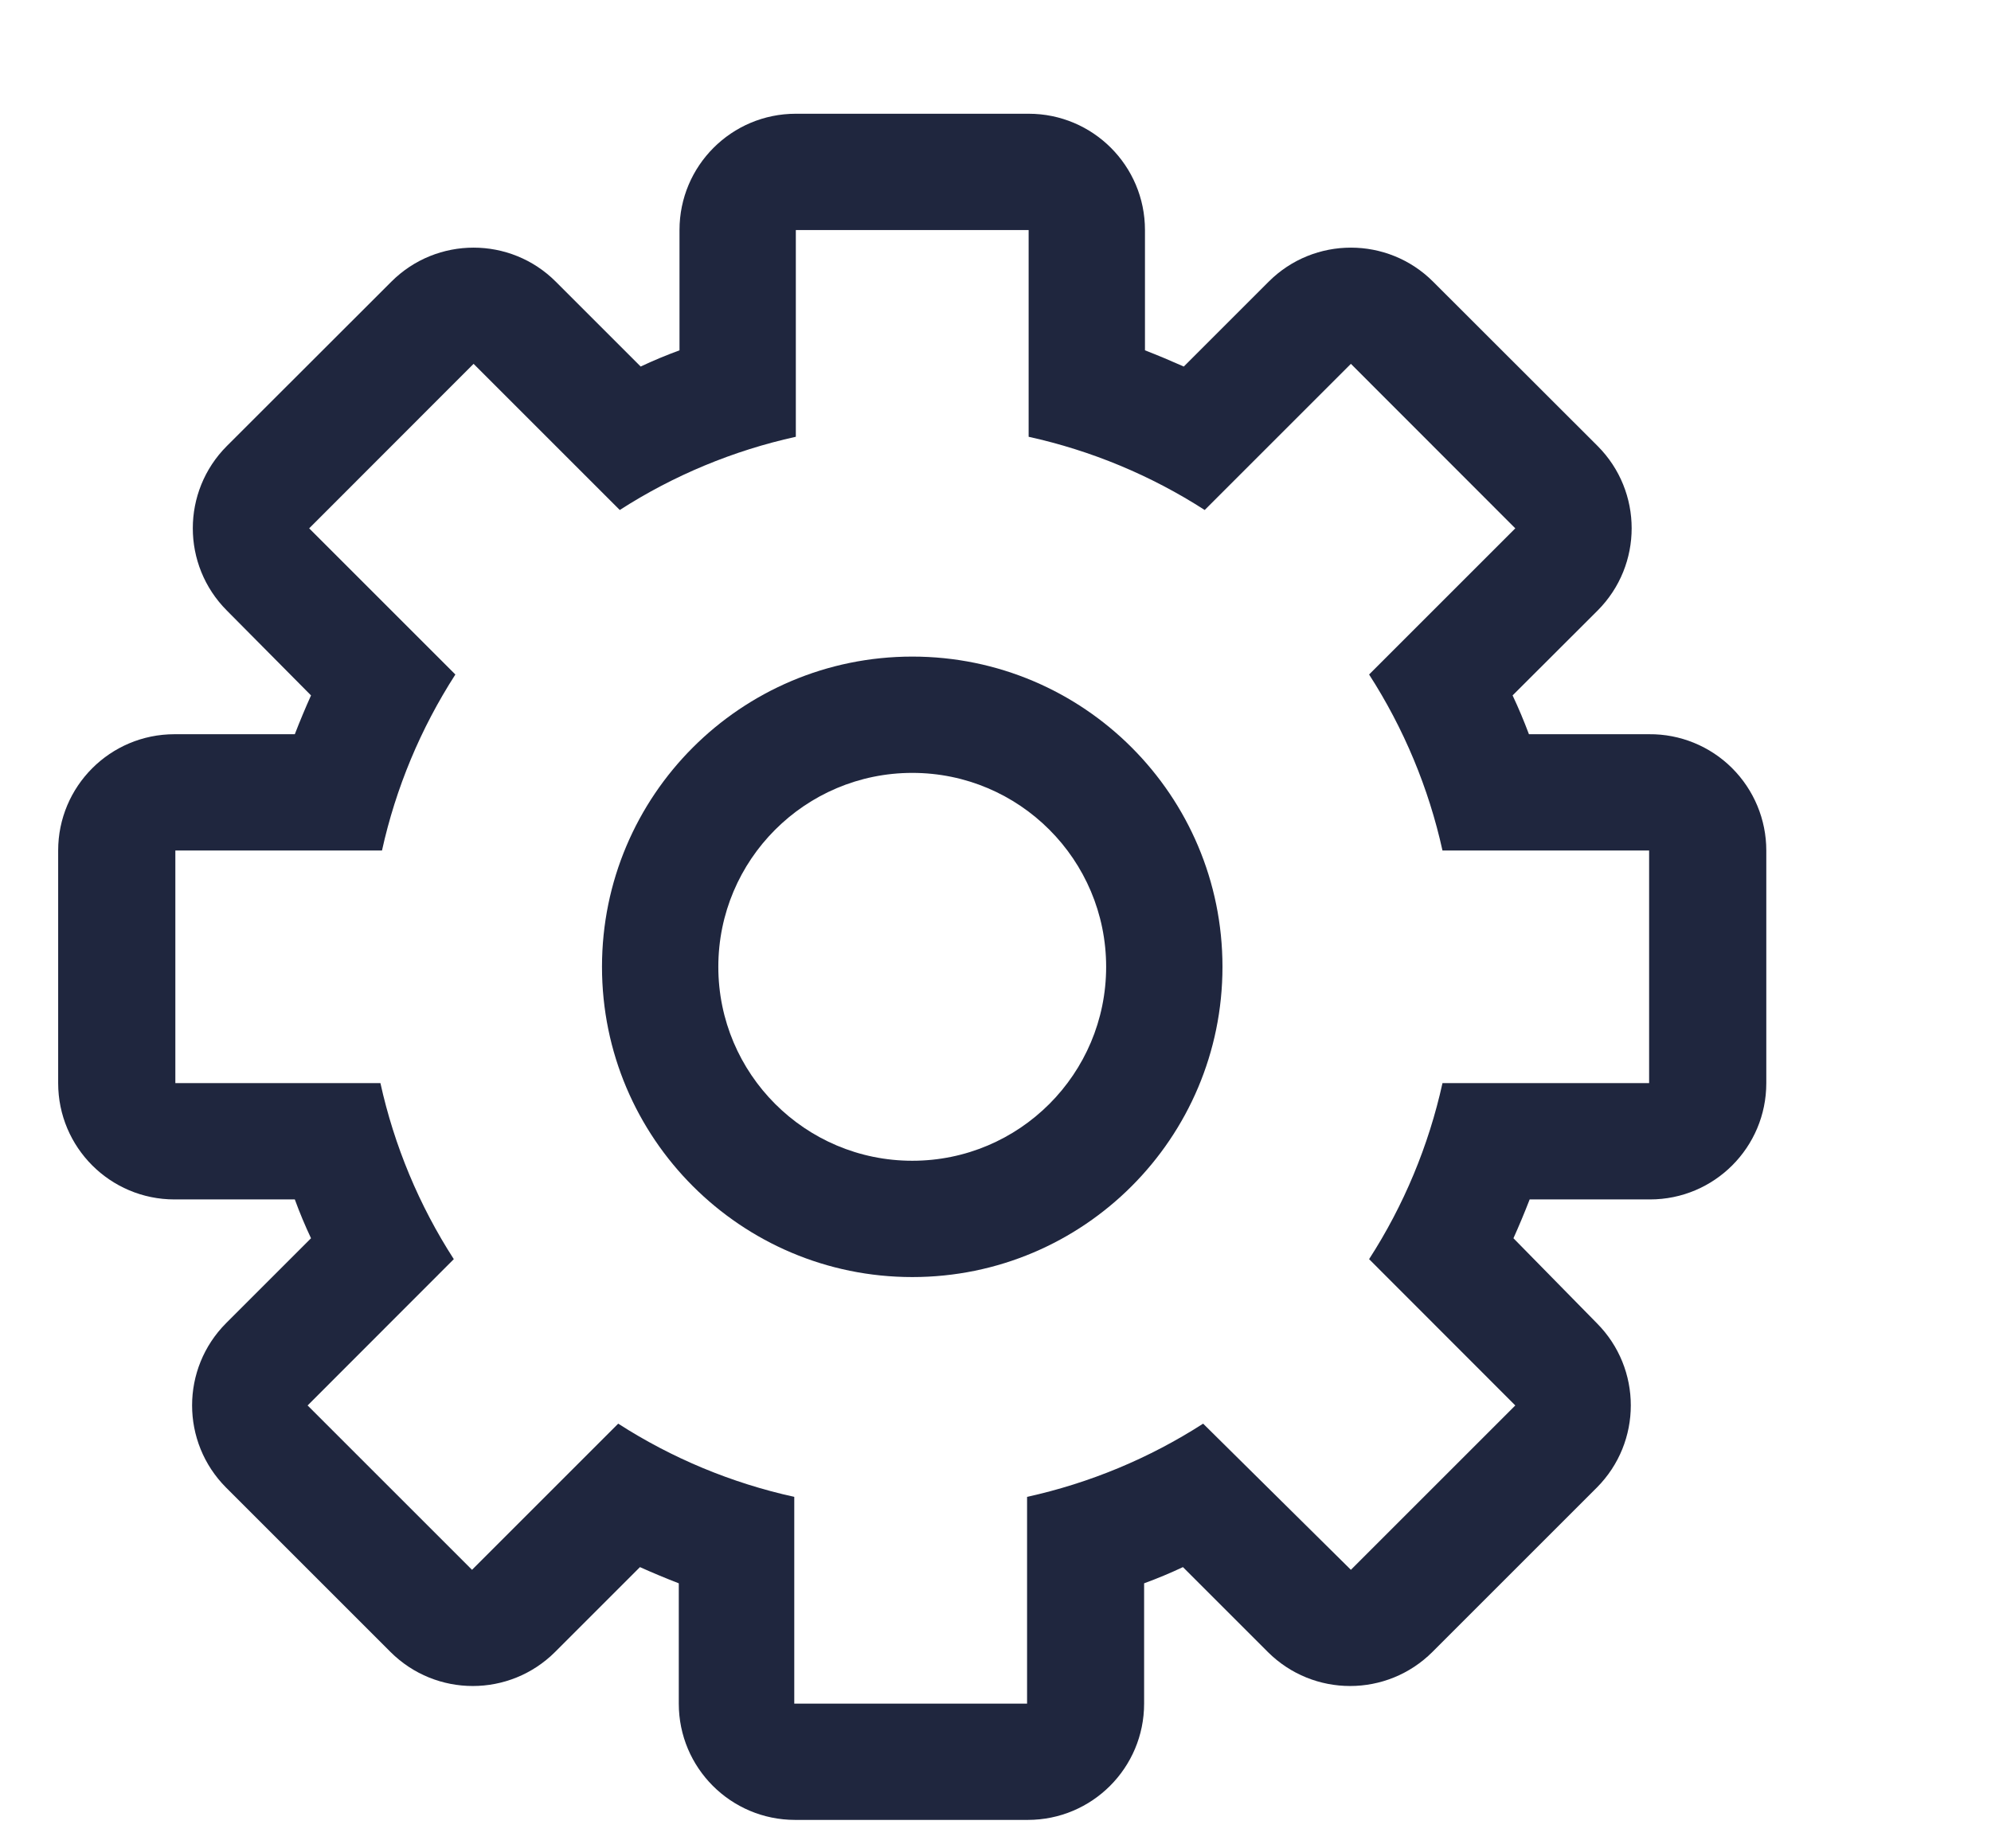 <?xml version="1.0" encoding="UTF-8"?>
<svg width="14px" height="13px" viewBox="0 0 14 13" version="1.1" xmlns="http://www.w3.org/2000/svg" xmlns:xlink="http://www.w3.org/1999/xlink">
    <title>settings_icon</title>
    <g id="New-UI" stroke="none" stroke-width="1" fill="none" fill-rule="evenodd">
        <g id="02_Open5GCloud_Cluster_Screen" transform="translate(-22, -644)" fill="#1F263E">
            <g id="sidebar" transform="translate(0, 12)">
                <g id="menu-side-bar" transform="translate(0, 57)">
                    <g id="setting" transform="translate(22.409, 573)">
                        <g id="settings_icon" transform="translate(0, 2.8)">
                            <path d="M6.006,3.818 C4.801,3.818 3.824,4.795 3.824,6 C3.824,7.205 4.801,8.182 6.006,8.182 C7.211,8.182 8.187,7.205 8.187,6 C8.187,4.795 7.211,3.818 6.006,3.818 Z M6.006,7.364 C5.253,7.364 4.642,6.753 4.642,6 C4.642,5.247 5.253,4.636 6.006,4.636 C6.759,4.636 7.369,5.247 7.369,6 C7.369,6.753 6.759,7.364 6.006,7.364 L6.006,7.364 Z" id="Shape"></path>
                            <path d="M11.187,4.364 L10.342,4.364 C10.307,4.271 10.269,4.18 10.227,4.091 L10.825,3.494 C11.144,3.174 11.144,2.657 10.825,2.337 L9.668,1.181 C9.349,0.862 8.831,0.862 8.512,1.181 L7.915,1.778 C7.825,1.738 7.735,1.7 7.642,1.664 L7.642,0.818 C7.642,0.366 7.276,0 6.824,0 L5.187,0 C4.735,0 4.369,0.366 4.369,0.818 L4.369,1.664 C4.276,1.698 4.185,1.736 4.096,1.778 L3.499,1.181 C3.18,0.862 2.662,0.862 2.343,1.181 L1.186,2.337 C0.867,2.657 0.867,3.174 1.186,3.494 L1.778,4.091 C1.738,4.18 1.7,4.271 1.664,4.364 L0.818,4.364 C0.366,4.364 0,4.73 0,5.182 L0,6.818 C0,7.27 0.366,7.636 0.818,7.636 L1.664,7.636 C1.698,7.729 1.736,7.82 1.778,7.909 L1.181,8.506 C0.862,8.826 0.862,9.343 1.181,9.663 L2.337,10.819 C2.657,11.138 3.174,11.138 3.494,10.819 L4.091,10.222 C4.18,10.262 4.271,10.3 4.364,10.336 L4.364,11.182 C4.364,11.634 4.73,12 5.182,12 L6.818,12 C7.27,12 7.636,11.634 7.636,11.182 L7.636,10.336 C7.729,10.302 7.82,10.264 7.909,10.222 L8.506,10.819 C8.826,11.138 9.343,11.138 9.663,10.819 L10.819,9.663 C11.138,9.343 11.138,8.826 10.819,8.506 L10.233,7.909 C10.273,7.82 10.311,7.729 10.347,7.636 L11.193,7.636 C11.645,7.636 12.011,7.27 12.011,6.818 L12.011,5.182 C12.011,4.964 11.924,4.755 11.769,4.601 C11.615,4.448 11.405,4.362 11.187,4.364 Z M11.187,6.818 L9.734,6.818 C9.637,7.258 9.462,7.678 9.218,8.056 L10.246,9.085 L9.09,10.241 L8.051,9.213 C7.672,9.457 7.253,9.631 6.813,9.728 L6.813,11.182 L5.176,11.182 L5.176,9.728 C4.736,9.631 4.317,9.457 3.938,9.213 L2.91,10.241 L1.754,9.085 L2.782,8.056 C2.538,7.678 2.363,7.258 2.266,6.818 L0.824,6.818 L0.824,5.182 L2.277,5.182 C2.374,4.742 2.549,4.323 2.793,3.944 L1.765,2.916 L2.921,1.759 L3.949,2.787 C4.328,2.543 4.747,2.369 5.187,2.272 L5.187,0.818 L6.824,0.818 L6.824,2.272 C7.264,2.369 7.683,2.543 8.062,2.787 L9.09,1.759 L10.246,2.916 L9.218,3.944 C9.462,4.323 9.637,4.742 9.734,5.182 L11.187,5.182 L11.187,6.818 Z" id="Shape"></path>
                        </g>
                    </g>
                </g>
            </g>
        </g>
    </g>
</svg>